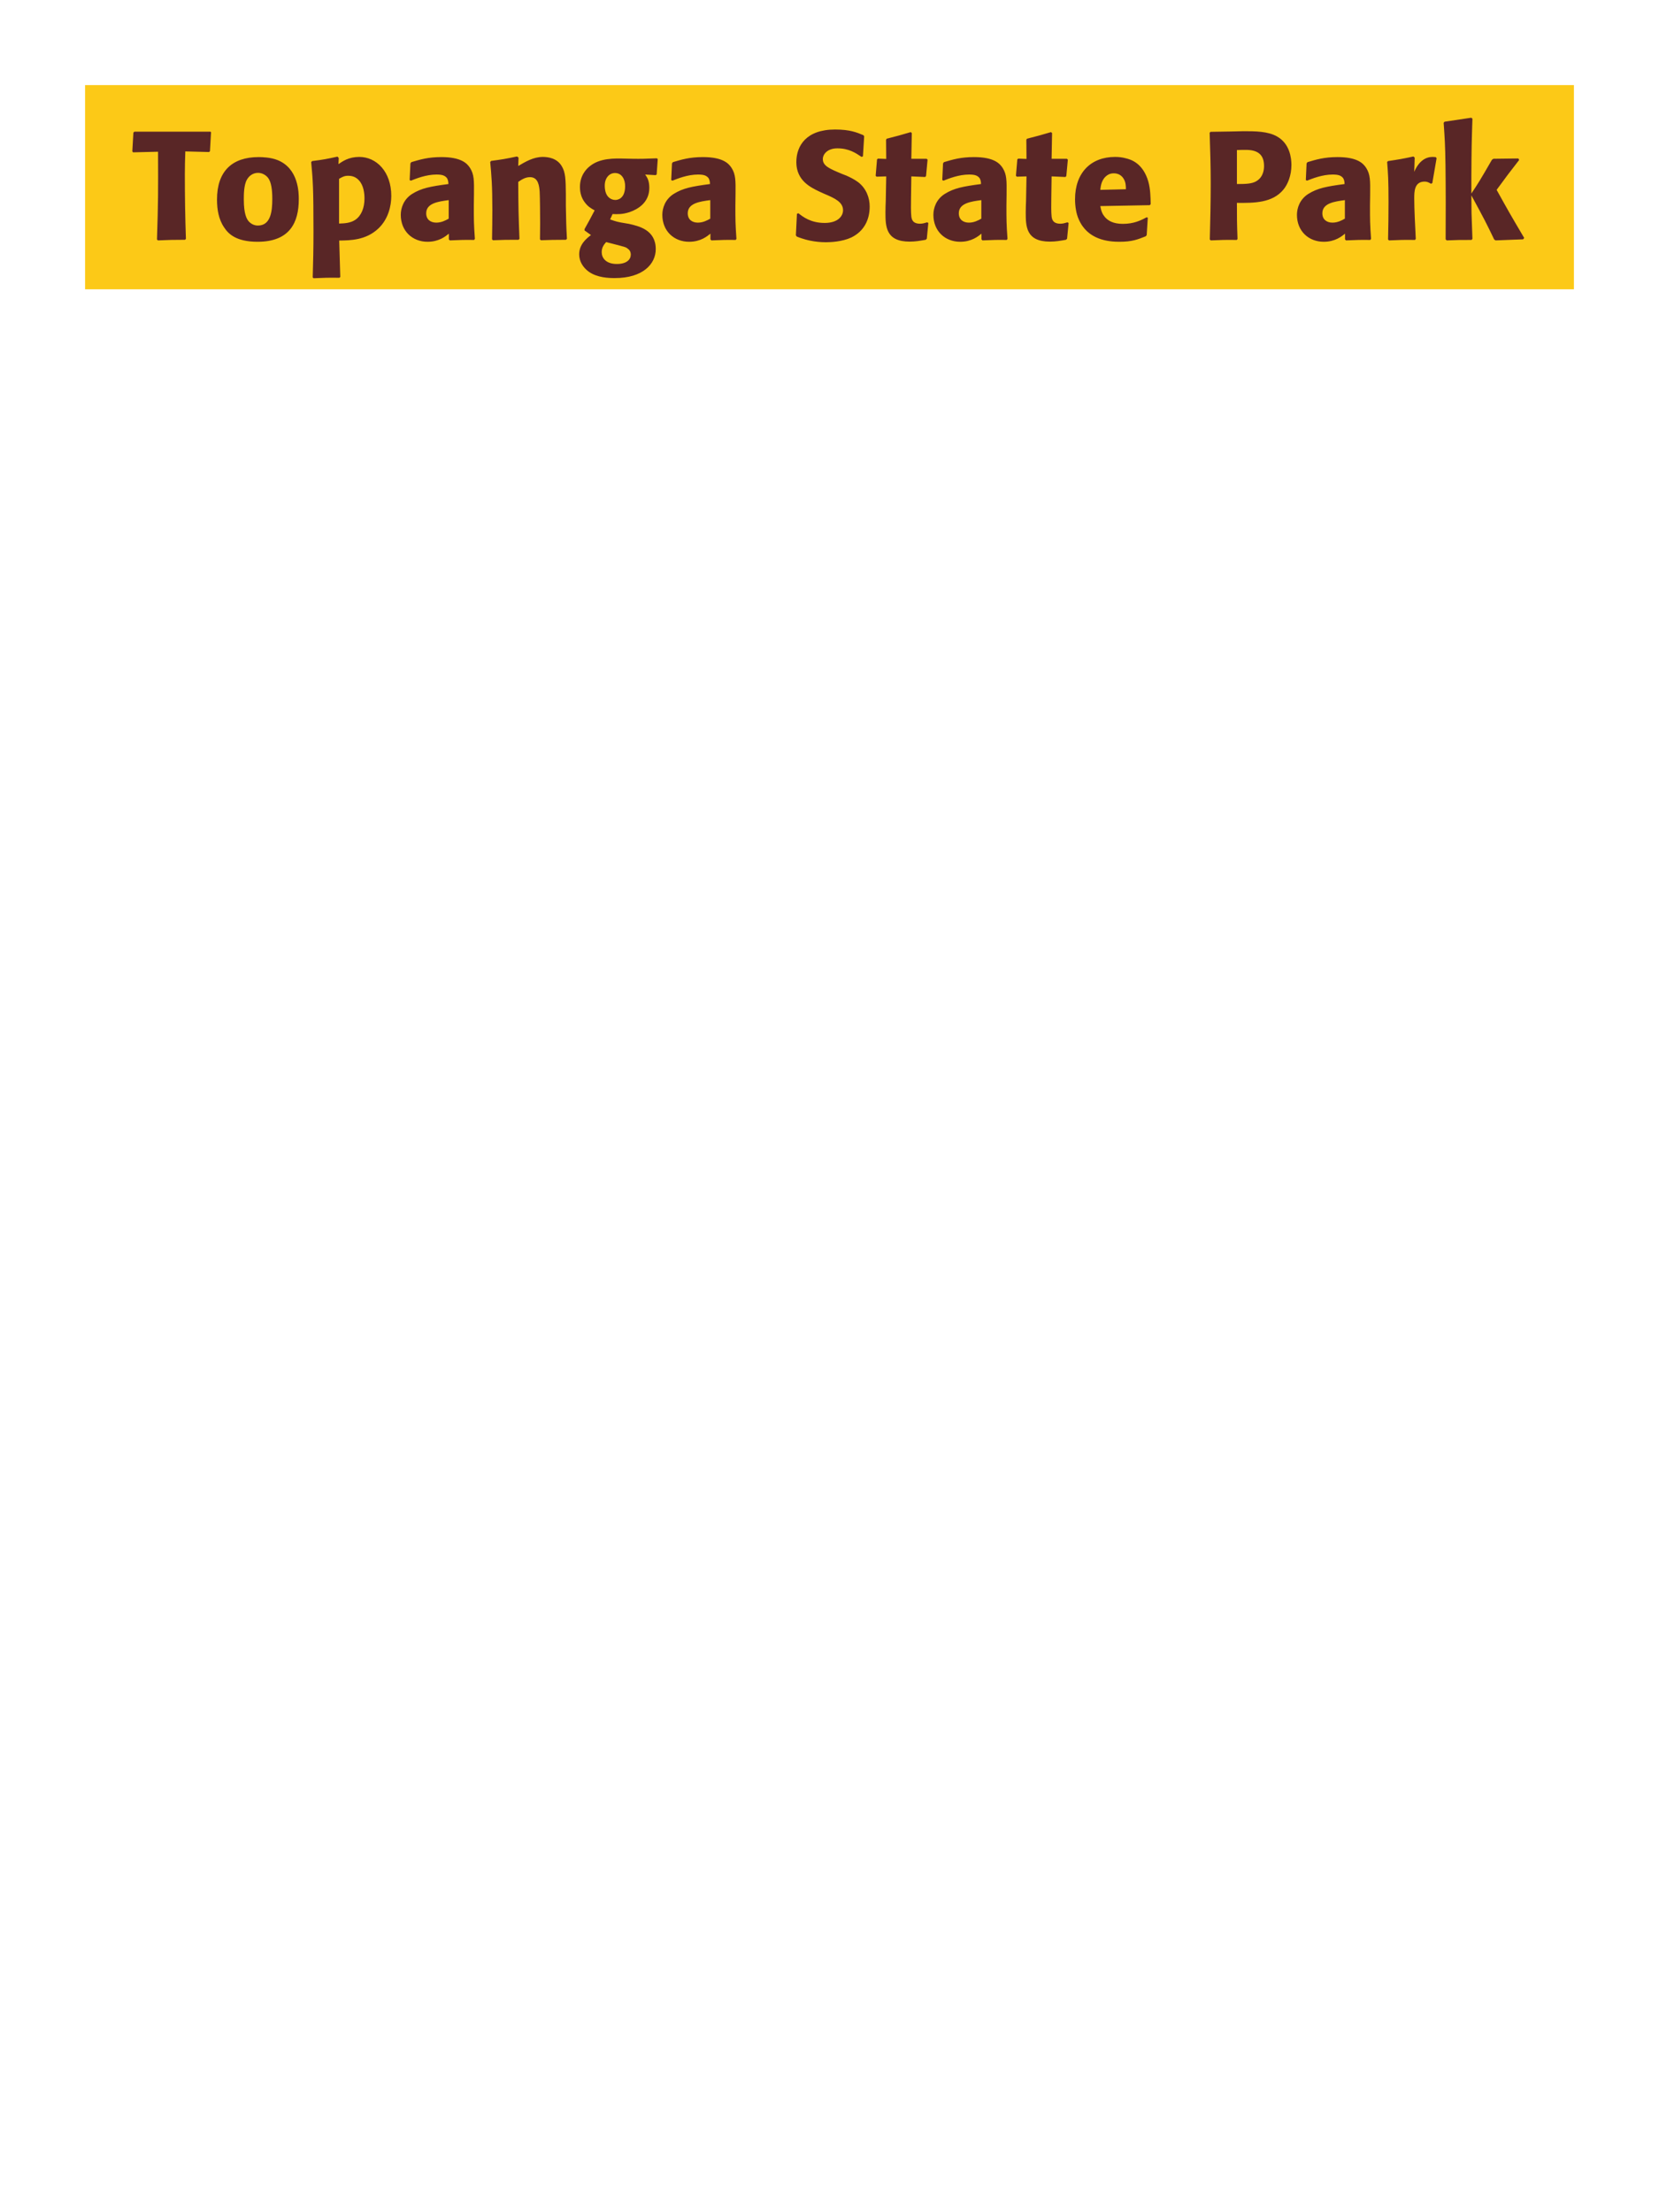 <?xml version="1.0" encoding="UTF-8"?>
<svg xmlns="http://www.w3.org/2000/svg" xmlns:xlink="http://www.w3.org/1999/xlink" width="975" height="1300" viewBox="0 0 975 1300">
<path fill-rule="nonzero" fill="rgb(98.824%, 78.824%, 9.02%)" fill-opacity="1" d="M 50 50 L 925 50 L 925 170 L 50 170 Z M 50 50 "/>
<path fill-rule="nonzero" fill="rgb(34.902%, 14.902%, 14.902%)" fill-opacity="1" d="M 122.855 89.34 L 123.395 88.891 L 124.027 77.641 L 123.574 77.371 L 79.027 77.371 L 78.395 77.91 L 77.766 88.98 L 78.215 89.52 L 92.887 89.16 C 92.977 112.738 92.977 118.41 92.258 140.73 L 92.797 141.27 C 99.457 141 101.258 140.91 108.727 140.91 L 109.266 140.371 C 108.816 127.77 108.637 115.172 108.637 102.48 C 108.637 97.531 108.727 94.738 108.906 88.98 Z M 175.598 117.059 C 175.598 113.551 175.598 98.969 162.996 94.02 C 159.035 92.488 154.355 92.309 152.016 92.309 C 136.355 92.309 127.535 100.68 127.535 117.238 C 127.535 123 128.438 128.852 131.766 133.711 C 134.105 137.219 138.516 142.078 151.387 142.078 C 170.465 142.078 175.598 130.559 175.598 117.059 M 160.027 116.969 C 160.027 124.352 159.035 132.539 151.566 132.539 C 149.227 132.539 147.605 131.461 146.527 130.469 C 144.996 128.941 143.285 125.879 143.285 117.148 C 143.285 114.539 143.285 108.781 145.086 105.629 C 146.438 103.199 148.777 101.578 151.656 101.578 C 154.176 101.578 156.246 102.93 157.418 104.371 C 159.578 106.98 160.027 112.109 160.027 116.969 Z M 199.086 92.852 L 198.367 92.039 C 191.797 93.48 189.906 93.84 183.426 94.648 L 182.887 95.281 C 183.875 105.988 184.234 110.129 184.234 136.051 C 184.234 146.762 184.055 152.879 183.785 163.051 L 184.324 163.5 C 190.715 163.23 192.605 163.141 199.445 163.23 L 199.984 162.781 L 199.355 141.359 C 205.926 141.27 215.016 141.18 222.305 134.34 C 228.066 128.941 229.957 121.289 229.957 115.172 C 229.957 100.859 221.227 92.219 211.145 92.219 C 204.938 92.219 201.426 94.738 198.906 96.449 L 199.086 92.852 M 199.266 105.09 C 201.246 103.922 202.418 103.289 204.668 103.289 C 206.016 103.289 208.715 103.469 210.965 105.988 C 213.758 109.051 214.207 113.641 214.207 116.699 C 214.207 121.922 212.496 126.602 208.895 129.121 C 206.016 131.102 202.418 131.281 199.266 131.371 Z M 278.555 114.18 C 278.645 106.078 278.645 102.57 276.305 98.789 C 274.504 95.91 270.906 92.309 259.387 92.309 C 251.645 92.309 246.875 93.75 241.746 95.281 L 241.207 96 L 240.754 105.809 L 241.477 106.172 C 244.625 104.91 250.477 102.57 256.504 102.57 C 259.836 102.57 261.184 103.109 262.355 104.281 C 263.254 105.18 263.527 106.801 263.527 108.148 C 252.727 109.59 247.684 110.578 242.285 113.91 C 237.246 117.059 235.535 122.191 235.535 126.238 C 235.535 135.871 242.465 142.078 251.285 142.078 C 258.035 142.078 261.906 138.84 263.797 137.309 L 263.797 140.641 L 264.336 141.27 C 270.816 141 272.797 140.91 278.645 141 L 279.094 140.371 C 278.465 131.551 278.465 129.301 278.465 120.84 L 278.555 114.18 M 263.707 128.488 C 261.816 129.57 259.387 130.828 256.414 130.828 C 253.176 130.828 250.477 129.121 250.477 125.34 C 250.477 119.398 257.586 118.41 263.707 117.602 Z M 333.188 140.371 C 332.738 132.449 332.738 129.93 332.559 121.109 L 332.559 114.09 C 332.469 105.449 332.379 101.309 330.129 97.621 C 327.336 92.941 322.207 92.219 318.969 92.219 C 313.477 92.219 308.707 95.102 304.566 97.531 L 304.746 92.578 L 303.848 91.949 C 296.918 93.391 295.387 93.66 288.637 94.559 L 288.098 95.191 C 288.816 103.02 289.359 108.691 289.359 123.359 C 289.359 129.121 289.266 134.879 289.176 140.641 L 289.719 141.18 C 296.199 140.91 297.547 140.91 304.746 140.91 L 305.289 140.371 C 304.746 126.512 304.656 123 304.566 106.891 C 306.457 105.629 308.617 104.102 311.496 104.102 C 316.449 104.102 316.898 109.41 317.168 112.648 C 317.348 115.621 317.438 127.949 317.438 131.371 C 317.438 134.43 317.348 137.578 317.348 140.641 L 317.887 141.18 C 323.828 141 325.359 140.91 332.559 140.91 Z M 360.008 125.789 C 362.887 125.879 365.766 126.059 370.086 124.621 C 374.766 123 381.605 119.129 381.605 110.398 C 381.605 106.078 380.348 104.281 379.176 102.57 L 385.387 102.93 L 385.926 102.48 L 386.559 93.48 L 386.016 93.031 C 379.086 93.301 377.195 93.391 371.527 93.301 L 367.387 93.211 C 360.996 93.031 352.445 92.852 346.598 97.711 C 344.617 99.238 340.836 103.109 340.836 109.859 C 340.836 113.461 341.828 116.34 343.445 118.59 C 345.426 121.379 347.227 122.371 349.477 123.629 C 346.957 128.488 345.605 130.922 343.535 134.609 L 343.535 135.422 L 347.316 138.121 C 344.617 140.191 340.387 143.609 340.387 149.461 C 340.387 153.602 342.637 157.199 345.969 159.629 C 351.008 163.23 357.848 163.41 361.355 163.41 C 377.828 163.41 385.387 155.129 385.387 146.398 C 385.387 135.059 375.488 132.898 369.637 131.551 L 367.477 131.191 C 363.066 130.469 362.078 130.199 358.566 128.941 L 360.008 125.789 M 367.387 109.59 C 367.297 116.879 362.887 117.512 361.625 117.512 C 360.906 117.512 357.758 117.328 356.227 113.73 C 355.418 111.84 355.418 109.68 355.418 109.051 C 355.418 104.551 358.117 101.672 361.445 101.672 C 365.586 101.672 367.477 105.629 367.387 109.59 M 359.738 143.16 C 367.746 145.23 367.836 145.23 368.918 146.129 C 369.816 146.762 370.719 147.75 370.719 149.641 C 370.719 152.34 368.469 155.129 362.527 155.129 C 355.867 155.129 353.617 151.352 353.617 148.199 C 353.617 145.23 355.148 143.52 356.227 142.262 Z M 432.273 114.18 C 432.363 106.078 432.363 102.57 430.023 98.789 C 428.223 95.91 424.625 92.309 413.105 92.309 C 405.363 92.309 400.594 93.75 395.465 95.281 L 394.926 96 L 394.473 105.809 L 395.195 106.172 C 398.344 104.91 404.195 102.57 410.223 102.57 C 413.555 102.57 414.902 103.109 416.074 104.281 C 416.973 105.18 417.246 106.801 417.246 108.148 C 406.445 109.59 401.402 110.578 396.004 113.91 C 390.965 117.059 389.254 122.191 389.254 126.238 C 389.254 135.871 396.184 142.078 405.004 142.078 C 411.754 142.078 415.625 138.84 417.516 137.309 L 417.516 140.641 L 418.055 141.27 C 424.535 141 426.516 140.91 432.363 141 L 432.812 140.371 C 432.184 131.551 432.184 129.301 432.184 120.84 L 432.273 114.18 M 417.426 128.488 C 415.535 129.57 413.105 130.828 410.133 130.828 C 406.895 130.828 404.195 129.121 404.195 125.34 C 404.195 119.398 411.305 118.41 417.426 117.602 Z M 495.098 102.301 C 487.539 99.148 483.578 97.531 483.578 93.48 C 483.578 90.691 486.188 87.18 492.129 87.18 C 498.969 87.18 503.016 89.969 506.348 92.219 L 507.156 91.859 L 507.879 80.07 L 507.426 79.441 C 503.559 77.82 499.508 76.109 490.777 76.109 C 473.859 76.109 468.008 85.648 468.008 95.281 C 468.008 106.172 476.469 110.129 481.508 112.559 L 484.477 113.91 C 490.688 116.52 495.457 118.77 495.457 123.539 C 495.457 126.961 492.488 131.012 484.656 131.012 C 476.469 131.012 471.879 127.41 469.266 125.34 L 468.367 125.609 L 467.738 138.301 L 468.277 139.02 C 469.266 139.379 470.258 139.828 471.246 140.102 C 473.316 140.82 478.629 142.352 485.379 142.352 C 488.078 142.352 494.918 142.078 500.316 139.559 C 507.879 135.871 511.117 129.031 511.117 121.379 C 511.117 116.25 509.137 110.762 504.367 107.07 C 501.938 105.27 499.598 104.191 497.438 103.199 Z M 544.867 130.648 C 543.336 131.102 542.254 131.461 540.727 131.461 C 536.137 131.461 535.777 128.578 535.594 127.23 C 535.324 124.891 535.324 119.941 535.414 116.34 L 535.594 103.648 L 543.695 104.012 L 544.234 103.469 L 545.137 93.84 L 544.594 93.301 L 535.594 93.301 L 535.867 78.18 L 535.234 77.641 C 529.117 79.441 527.496 79.891 521.105 81.512 L 520.746 82.141 L 520.836 93.391 L 515.977 93.211 L 515.438 93.66 L 514.625 103.289 L 515.164 103.828 L 520.836 103.648 L 520.566 117.961 C 520.477 120.211 520.387 122.461 520.387 124.801 C 520.387 133.078 520.566 141.988 534.605 141.988 C 538.117 141.988 540.906 141.449 544.055 140.91 L 544.688 140.281 L 545.586 131.012 Z M 591.574 114.18 C 591.664 106.078 591.664 102.57 589.324 98.789 C 587.523 95.91 583.926 92.309 572.406 92.309 C 564.664 92.309 559.895 93.75 554.766 95.281 L 554.227 96 L 553.773 105.809 L 554.496 106.172 C 557.645 104.91 563.496 102.57 569.523 102.57 C 572.855 102.57 574.203 103.109 575.375 104.281 C 576.273 105.18 576.547 106.801 576.547 108.148 C 565.746 109.59 560.703 110.578 555.305 113.91 C 550.266 117.059 548.555 122.191 548.555 126.238 C 548.555 135.871 555.484 142.078 564.305 142.078 C 571.055 142.078 574.926 138.84 576.816 137.309 L 576.816 140.641 L 577.355 141.27 C 583.836 141 585.816 140.91 591.664 141 L 592.113 140.371 C 591.484 131.551 591.484 129.301 591.484 120.84 L 591.574 114.18 M 576.727 128.488 C 574.836 129.57 572.406 130.828 569.434 130.828 C 566.195 130.828 563.496 129.121 563.496 125.34 C 563.496 119.398 570.605 118.41 576.727 117.602 Z M 627.309 130.648 C 625.777 131.102 624.695 131.461 623.168 131.461 C 618.578 131.461 618.219 128.578 618.035 127.23 C 617.766 124.891 617.766 119.941 617.855 116.34 L 618.035 103.648 L 626.137 104.012 L 626.676 103.469 L 627.578 93.84 L 627.035 93.301 L 618.035 93.301 L 618.309 78.18 L 617.676 77.641 C 611.559 79.441 609.938 79.891 603.547 81.512 L 603.188 82.141 L 603.277 93.391 L 598.418 93.211 L 597.879 93.66 L 597.066 103.289 L 597.605 103.828 L 603.277 103.648 L 603.008 117.961 C 602.918 120.211 602.828 122.461 602.828 124.801 C 602.828 133.078 603.008 141.988 617.047 141.988 C 620.559 141.988 623.348 141.449 626.496 140.91 L 627.129 140.281 L 628.027 131.012 Z M 673.926 127.68 C 670.508 129.48 666.457 131.551 659.887 131.551 C 654.488 131.551 650.797 129.84 648.637 126.602 C 647.285 124.711 647.016 122.91 646.656 121.109 L 675.727 120.57 L 676.266 119.941 C 676.176 115.531 676.086 111.031 674.828 106.531 C 671.676 95.91 664.746 93.75 661.688 93.031 C 659.438 92.398 657.367 92.219 655.297 92.219 C 641.168 92.219 631.805 101.488 631.805 117.059 C 631.805 121.289 632.527 125.699 633.965 128.852 C 639.188 141 651.426 142.078 657.906 142.078 C 665.375 142.078 668.617 140.73 673.387 138.84 L 673.926 138.121 L 674.555 127.949 L 673.926 127.68 M 646.656 111.57 C 646.926 108.781 647.555 105 650.977 102.84 C 652.055 102.121 653.316 101.852 654.578 101.852 C 657.547 101.852 659.348 103.379 660.336 105 C 661.598 106.98 661.688 109.141 661.688 111.211 Z M 722.887 77.281 L 711.457 77.461 L 710.914 78 C 711.277 89.699 711.547 97.531 711.547 107.879 C 711.547 118.859 711.277 129.75 711.004 140.73 L 711.547 141.27 C 718.207 141 719.645 140.91 726.848 141 L 727.297 140.461 C 726.938 130.648 726.938 128.398 726.938 119.219 C 737.016 119.309 747.816 119.309 754.297 111.391 C 756.816 108.328 758.977 103.199 758.977 96.898 C 758.977 93.031 758.074 84.48 750.605 80.25 C 745.207 77.102 737.555 77.102 730.805 77.102 L 722.887 77.281 M 726.938 88.172 C 728.914 88.078 730.805 88.078 732.785 88.078 C 740.707 88.262 742.867 92.309 742.867 97.531 C 742.867 98.789 742.867 104.012 738.098 106.621 C 735.664 107.969 732.336 108.148 726.938 108.148 Z M 805.234 114.18 C 805.324 106.078 805.324 102.57 802.984 98.789 C 801.184 95.91 797.586 92.309 786.066 92.309 C 778.324 92.309 773.555 93.75 768.426 95.281 L 767.887 96 L 767.434 105.809 L 768.156 106.172 C 771.305 104.91 777.156 102.57 783.184 102.57 C 786.516 102.57 787.863 103.109 789.035 104.281 C 789.934 105.18 790.207 106.801 790.207 108.148 C 779.406 109.59 774.363 110.578 768.965 113.91 C 763.926 117.059 762.215 122.191 762.215 126.238 C 762.215 135.871 769.145 142.078 777.965 142.078 C 784.715 142.078 788.586 138.84 790.477 137.309 L 790.477 140.641 L 791.016 141.27 C 797.496 141 799.477 140.91 805.324 141 L 805.773 140.371 C 805.145 131.551 805.145 129.301 805.145 120.84 L 805.234 114.18 M 790.387 128.488 C 788.496 129.57 786.066 130.828 783.094 130.828 C 779.855 130.828 777.156 129.121 777.156 125.34 C 777.156 119.398 784.266 118.41 790.387 117.602 Z M 841.777 107.609 L 844.297 92.941 L 843.758 92.309 C 843.129 92.309 842.496 92.219 841.867 92.219 C 838.176 92.219 834.039 94.289 831.156 100.949 L 831.426 92.672 L 830.707 91.949 C 824.047 93.391 822.336 93.66 815.766 94.648 L 815.227 95.191 C 815.766 101.941 816.039 105.988 816.039 118.5 C 816.039 125.879 815.945 133.262 815.766 140.73 L 816.309 141.27 C 822.969 141 824.406 140.91 831.605 141 L 832.059 140.371 C 831.695 133.078 831.156 122.91 831.156 116.699 C 831.156 112.648 831.156 106.711 837.277 106.711 C 838.809 106.711 839.707 107.25 840.969 107.969 Z M 895.777 139.828 C 887.316 125.52 886.418 123.898 879.578 111.57 C 885.789 103.109 886.418 102.211 892.809 94.02 L 892.355 93.121 L 877.688 93.301 L 876.789 93.93 C 869.766 106.078 868.867 107.52 864.727 113.73 L 864.727 103.738 C 864.816 86.91 864.906 83.309 865.355 69.719 L 864.637 69.18 L 848.977 71.52 L 848.438 72.148 C 849.066 80.879 849.336 85.109 849.516 96.898 C 849.695 111.48 849.695 126.059 849.605 140.641 L 850.238 141.27 C 856.266 141 857.977 141 864.816 141 L 865.355 140.371 L 864.816 125.16 L 864.727 114.809 C 872.559 129.211 873.547 131.191 878.137 140.73 L 878.945 141.27 L 895.148 140.641 Z M 894.695 141 "/>
</svg>
